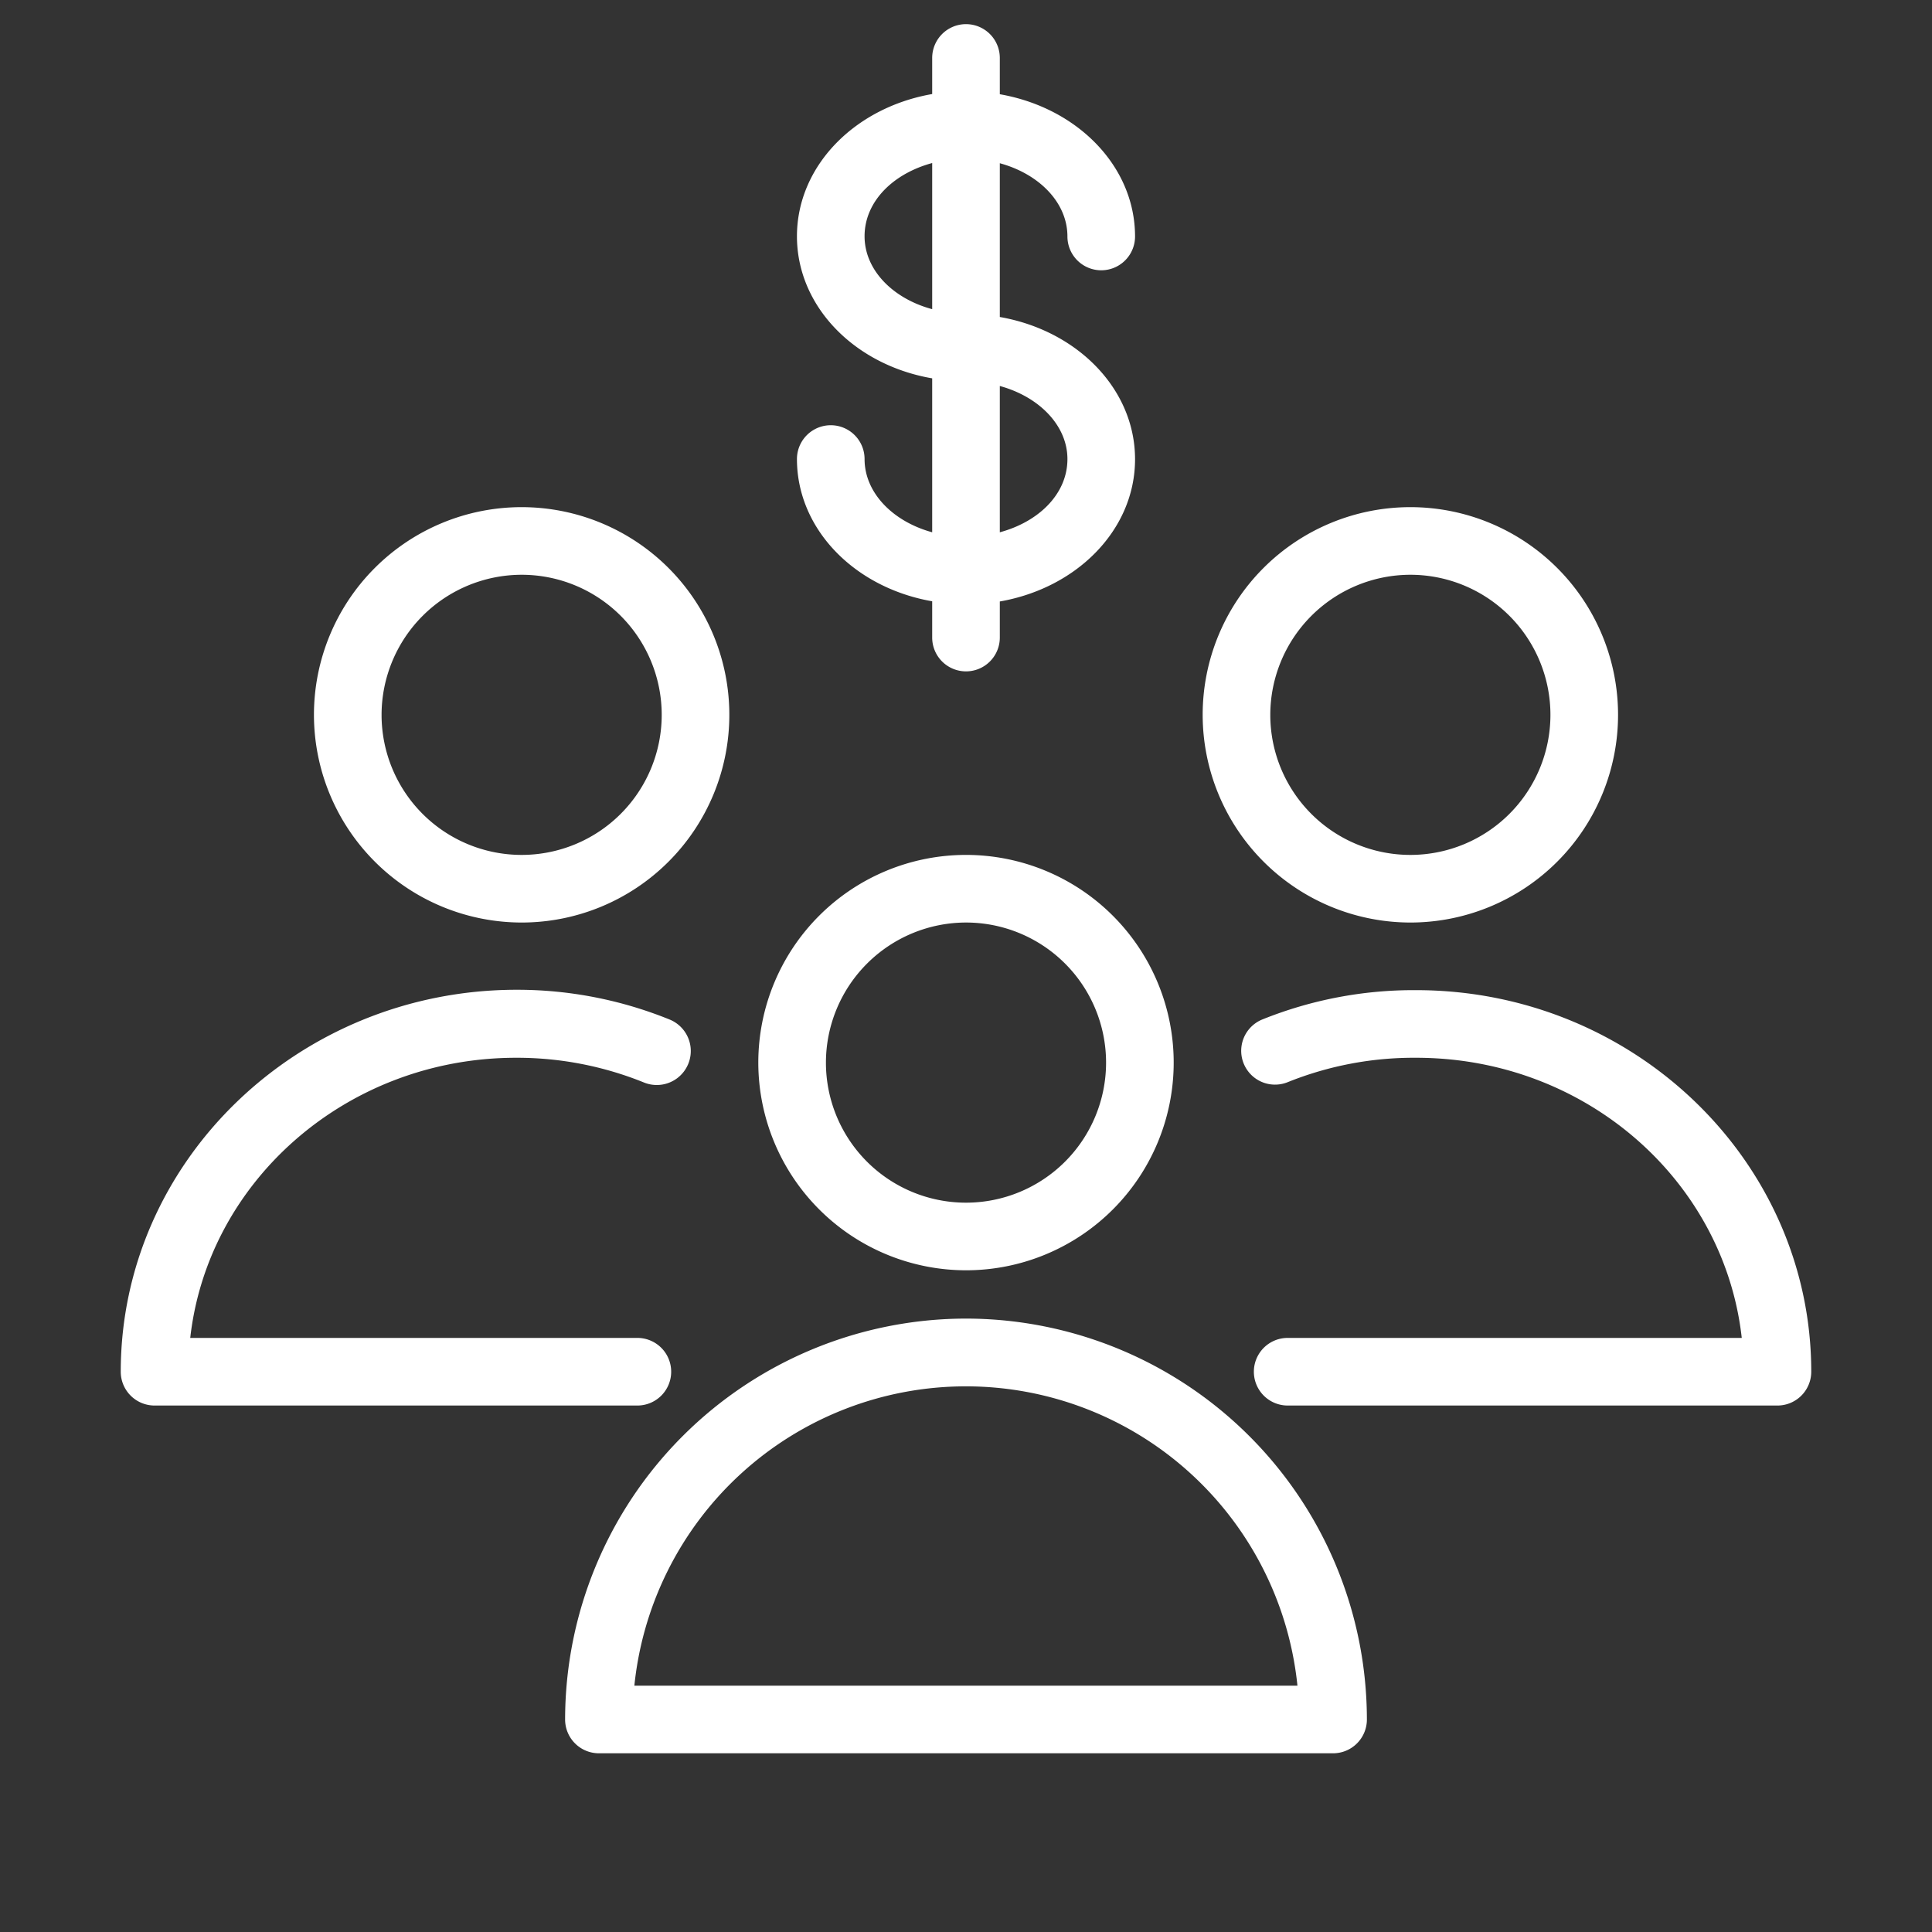<svg id="Слой_1" data-name="Слой 1" xmlns="http://www.w3.org/2000/svg" viewBox="0 0 100 100"><rect x="0" y="0" width="100" height="100" fill="#333333" stroke="none"/><title>testМонтажная область 18</title><path d="M50,68.5A20.52,20.52,0,0,0,29.5,89,1.5,1.5,0,0,0,31,90.5H69A1.5,1.5,0,0,0,70.5,89,20.52,20.52,0,0,0,50,68.5Zm-17.44,19a17.5,17.5,0,0,1,34.87,0Z" fill="#ffffff" stroke="#ffffff" stroke-width="0.5"/><path d="M50,65.5A10.5,10.5,0,1,0,39.5,55,10.51,10.51,0,0,0,50,65.5Zm0-18A7.5,7.5,0,1,1,42.5,55,7.51,7.51,0,0,1,50,47.5Z" fill="#ffffff" stroke="#ffffff" stroke-width="0.5"/><path d="M73.3,51.5A20.7,20.7,0,0,0,65.43,53a1.5,1.5,0,1,0,1.13,2.78A17.72,17.72,0,0,1,73.3,54.5c9,0,16.34,6.6,17.13,15H66.65a1.5,1.5,0,0,0,0,3H92A1.5,1.5,0,0,0,93.5,71C93.5,60.25,84.44,51.5,73.3,51.5Z" fill="#ffffff" stroke="#ffffff" stroke-width="0.5"/><path d="M73,47.5A10.5,10.5,0,1,0,62.5,37,10.51,10.51,0,0,0,73,47.5Zm0-18A7.5,7.5,0,1,1,65.5,37,7.51,7.51,0,0,1,73,29.5Z" fill="#ffffff" stroke="#ffffff" stroke-width="0.5"/><path d="M34.49,71A1.5,1.5,0,0,0,33,69.5H9.57c.79-8.4,8.18-15,17.14-15a17.76,17.76,0,0,1,6.72,1.3A1.5,1.5,0,0,0,34.56,53a20.74,20.74,0,0,0-7.85-1.52C15.57,51.5,6.5,60.25,6.5,71A1.5,1.5,0,0,0,8,72.5H33A1.5,1.5,0,0,0,34.49,71Z" fill="#ffffff"  stroke="#ffffff" stroke-width="0.5"/><path d="M27,47.5A10.5,10.5,0,1,0,16.5,37,10.51,10.51,0,0,0,27,47.5Zm0-18A7.5,7.5,0,1,1,19.5,37,7.51,7.51,0,0,1,27,29.5Z" fill="#ffffff" stroke="#ffffff" stroke-width="0.5"/><path d="M44.5,23.76a1.5,1.5,0,0,0-3,0c0,3.57,3,6.54,7,7.15V33a1.5,1.5,0,0,0,3,0V30.92c4-.61,7-3.58,7-7.15s-3-6.54-7-7.15V8.13c2.31.51,4,2.15,4,4.11a1.5,1.5,0,1,0,3,0c0-3.57-3-6.54-7-7.15V3a1.5,1.5,0,0,0-3,0V5.08c-4,.61-7,3.58-7,7.15s3,6.54,7,7.14v8.5C46.2,27.36,44.5,25.72,44.5,23.76Zm11,0c0,2-1.69,3.6-4,4.11V19.66C53.81,20.17,55.5,21.82,55.5,23.76Zm-11-11.53c0-2,1.69-3.6,4-4.11v8.2C46.19,15.82,44.5,14.18,44.5,12.23Z" fill="#ffffff"  stroke="#ffffff" stroke-width="0.5"/></svg>